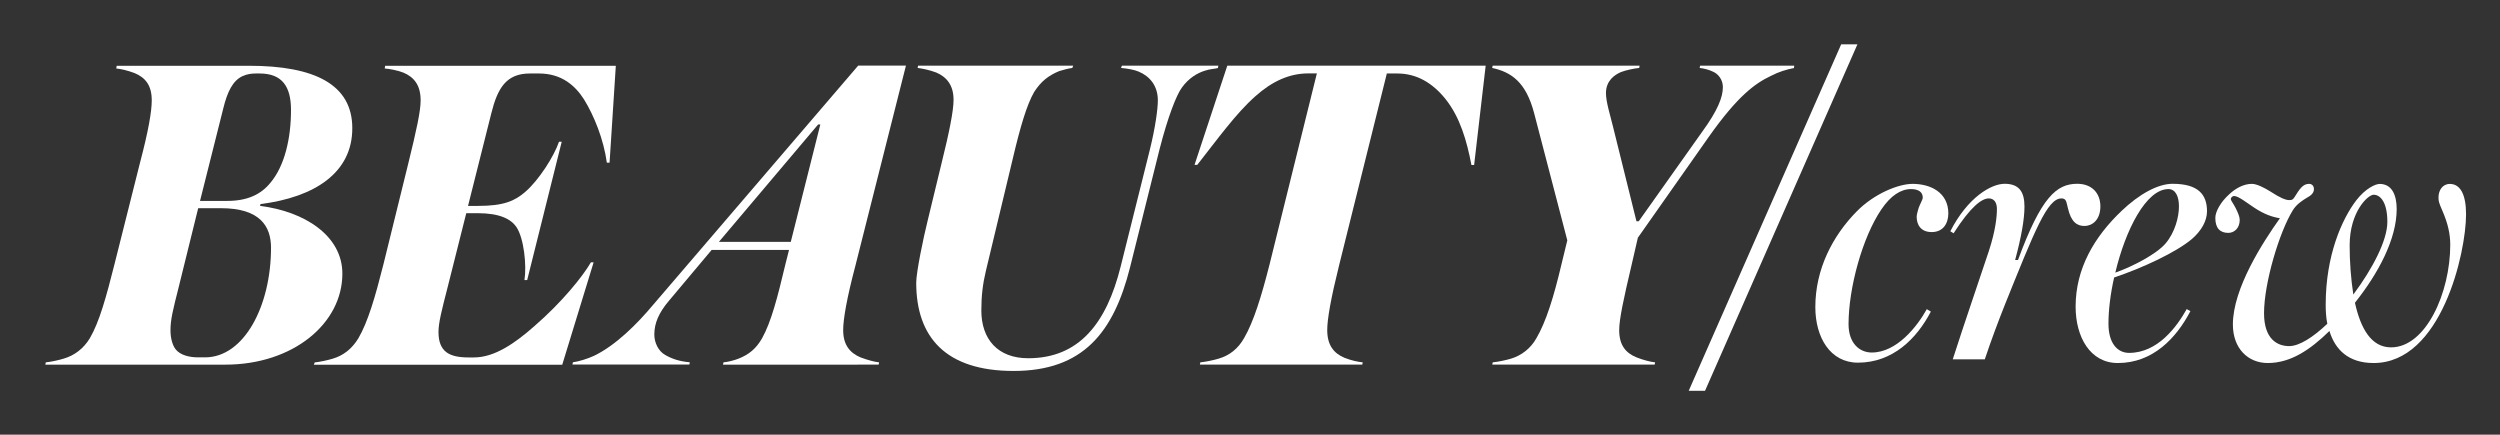<?xml version="1.0" encoding="utf-8"?>
<!-- Generator: Adobe Illustrator 27.4.1, SVG Export Plug-In . SVG Version: 6.00 Build 0)  -->
<svg version="1.1" id="Layer_1" xmlns="http://www.w3.org/2000/svg" xmlns:xlink="http://www.w3.org/1999/xlink" x="0px" y="0px"
	 viewBox="0 0 3402 591.5" style="enable-background:new 0 0 3402 591.5;" xml:space="preserve">
<rect x="0" y="0" width="3402" height="591.5" fill="#333333" stroke="none"/>
<style type="text/css">
	.st0{clip-path:url(#SVGID_00000022537138018029907920000017375541681053782412_);fill:#FFFFFF;}
	.st1{fill:#FFFFFF;}
	.st2{clip-path:url(#SVGID_00000139252544272271997240000006326356935459552896_);fill:#FFFFFF;}
</style>
<g>
	<defs>
		<rect id="SVGID_1_" x="61.7" y="60.3" width="3294.1" height="471.5"/>
	</defs>
	<clipPath id="SVGID_00000064327030224447146300000011558072549398424458_">
		<use xlink:href="#SVGID_1_"  style="overflow:visible;"/>
	</clipPath>
	<path style="clip-path:url(#SVGID_00000064327030224447146300000011558072549398424458_);fill:#FFFFFF;" d="M353.3,100h-4.9
		c-5.6,0-11.8,0.6-18.6,3.7c-13,6.2-20.4,21-26,44l-31.6,125.7h37.1c27.2,0,45.8-8.7,58.8-24.8c19.2-22.9,27.9-60,27.9-99
		C396,117.4,383.6,100,353.3,100 M300.7,283.3h-31L243.1,391c-8,31.6-11.1,43.9-11.1,58.8c0,11.1,3.1,21,7.4,26
		c6.2,7.4,18,10.5,30.3,10.5h9.3c53.2,0,89.8-70,89.8-149.2C368.8,308,353.9,283.3,300.7,283.3 M354.5,277.7l-0.6,2.5
		c60,7.4,112,40.2,112,92.2c0,68.1-67.5,123.8-159.1,123.8H61.7l0.6-3.1c6.8-0.6,18-3.1,24.1-5c14.9-4.3,27.2-13.6,35.9-27.9
		c13-22.3,22.3-56.3,33.4-100.3l34.7-138c11.8-44.6,16.1-70.6,16.1-85.4c0-20.4-8.7-31-23.5-37.1c-9.9-3.7-18.6-5.6-24.8-6.2
		l0.6-3.7h180.1c89.1,0,140.5,25.4,140.5,84.8C479.6,235,428.2,268.4,354.5,277.7"/>
	<path style="clip-path:url(#SVGID_00000064327030224447146300000011558072549398424458_);fill:#FFFFFF;" d="M829.5,221.4h-3.7
		c-4.3-31.6-17.3-63.8-31-86C783,116.8,764.5,100,733.5,100h-12.4c-32.2,0-44,19.8-52.6,54.5l-31.6,125.7h13.6
		c35.3,0,50.1-6.8,64.4-19.2c18.6-16.1,39-48.3,45.8-68.1h3.7l-47,188.2h-3.7c3.1-19.8-0.6-57-11.1-72.4
		c-7.4-10.5-22.3-18.6-52.6-18.6h-15.5L609.1,391c-8,31-12.4,48.3-12.4,60.7c0,27.2,14.9,34.7,40.9,34.7h7.4
		c27.9,0,55.7-19.2,82.3-42.7c37.8-32.8,65.6-67.5,76.8-86.7h3.7l-42.7,139.3h-338l1.2-3.1c6.2-0.6,18-3.1,24.1-5
		c14.9-4.3,26.6-13.6,35.3-27.9c13-22.3,22.9-56.3,34-100.3l34-138c11.1-45.2,16.7-70.6,16.7-85.4c0-20.4-8.7-31.6-23.5-37.8
		c-9.9-3.7-19.2-5-25.4-5.6l0.6-3.7h313.9L829.5,221.4z"/>
	<path style="clip-path:url(#SVGID_00000064327030224447146300000011558072549398424458_);fill:#FFFFFF;" d="M1113.3,169.4
		l-135,159.7h97.8l40.2-159.7H1113.3z M1164.1,361.3c-11.8,44.6-16.7,73-16.7,87.9c0,20.4,9.3,31,23.5,37.1
		c9.9,3.7,19.2,6.2,25.4,6.8l-0.6,3.1H983.9l0.6-3.1c6.8-0.6,15.5-3.1,20.4-5c14.2-5.6,24.1-13.6,32.2-27.9
		c12.4-22.3,21-55.7,31.6-100.3l5-19.8H968.4l-58.2,69.3c-13.6,16.1-19.8,30.3-19.8,45.8c0,10.5,5,22.3,14.9,27.9
		c9.9,5.6,19.8,8.7,33.4,9.9l-0.6,3.1H779l0.6-3.1c8.7-1.2,20.4-5,28.5-8.7c29.7-14.2,58.8-43.3,81.1-70l278.6-325h65L1164.1,361.3z
		"/>
	<path style="clip-path:url(#SVGID_00000064327030224447146300000011558072549398424458_);fill:#FFFFFF;" d="M1657.3,92.6
		c-4.3,1.2-11.1,1.2-18,3.7c-9.9,3.1-21.7,9.9-31,22.9c-7.4,9.9-19.2,40.2-30.3,83.6l-40.2,160.9c-22.3,88.5-63.8,141.1-158.5,141.1
		c-92.2,0-132.5-45.8-132.5-120.1c0-14.2,9.9-61.9,15.5-84.2l18.6-76.8c11.1-44.6,16.7-73,16.7-87.9c0-19.8-9.3-31-23.5-37.1
		c-9.9-3.7-19.8-5.6-25.4-6.2l0.6-3.1h211.1l-1.2,3.1c-5.6,0.6-11.8,2.5-18,4.3c-14.9,6.2-24.8,14.2-34,28.5
		c-9.9,17.3-18.6,46.4-29.1,91l-36.5,152.3c-4.3,18-6.2,34.1-6.2,53.9c0,39,22.3,65,63.8,65c69.3,0,106.5-47.7,125.7-124.4
		l39.6-158.5c8-32.2,11.1-57,11.1-68.1c0-19.8-11.1-32.8-26-39c-5.6-2.5-15.5-4.3-24.1-5l1.2-3.1h131.2L1657.3,92.6z"/>
	<path style="clip-path:url(#SVGID_00000064327030224447146300000011558072549398424458_);fill:#FFFFFF;" d="M2006,224.5h-3.7
		c-6.2-32.8-15.5-65-35.3-89.8c-18-22.3-39.6-34.7-65.6-34.7h-14.2l-65,261.2c-11.1,44.6-16.1,73-16.1,87.9
		c0,20.4,8.7,31.6,23.5,37.8c9.3,3.7,18.6,5.6,24.8,6.2l-0.6,3.1h-221l0.6-3.1c6.8-0.6,18.6-3.1,24.8-5
		c14.9-4.3,26.6-13.6,34.7-27.9c13-22.3,23.5-56.3,34.7-100.3l64.4-260h-11.8c-26,0-49.5,11.1-71.8,31
		c-26.6,23.5-51.4,58.2-79.2,93.5h-3.7l44.6-135h351.6L2006,224.5z"/>
	<path style="clip-path:url(#SVGID_00000064327030224447146300000011558072549398424458_);fill:#FFFFFF;" d="M2441.2,92.6
		c-9.9,1.9-20.4,5-31,10.5c-22.3,10.5-45.8,27.9-84.8,83l-96.6,137.4l-8.7,37.8c-10.5,44.6-16.7,73-16.7,87.9
		c0,20.4,8.7,31,23.5,37.1c9.3,3.7,19.2,6.2,25.4,6.8l-0.6,3.1h-221l0.6-3.1c6.8-0.6,18.6-3.1,24.8-5c14.2-4.3,26.6-13.6,34.7-27.9
		c13-22.3,23.5-55.7,34-100.3l8-32.8l-45.2-173.3c-11.1-42.1-31-55.7-57-61.3l0.6-3.1h200l-0.6,3.1c-6.8,0.6-18.6,3.1-24.8,5.6
		c-8.7,3.7-20.4,11.8-20.4,28.5c0,12.4,5.6,29.1,9.9,47l31.6,127.5h3.1l86-121.3c21.7-29.7,28.5-47.7,28.5-61.3
		c0-9.9-6.2-18-13.6-21c-5-2.5-11.8-4.3-18-5l0.6-3.1h128.1L2441.2,92.6z"/>
</g>
<polygon class="st1" points="2505.5,60.3 2298,531.8 2320.2,531.8 2527.6,60.3 "/>
<g>
	<defs>
		<rect id="SVGID_00000078035024168108612780000009244691827650210972_" x="61.7" y="60.3" width="3294.1" height="471.5"/>
	</defs>
	<clipPath id="SVGID_00000038382693129458739360000010523024404028614549_">
		<use xlink:href="#SVGID_00000078035024168108612780000009244691827650210972_"  style="overflow:visible;"/>
	</clipPath>
	<path style="clip-path:url(#SVGID_00000038382693129458739360000010523024404028614549_);fill:#FFFFFF;" d="M2628.6,315.8
		c-14.3,0-20.4-9.4-20.4-21c0-3.3,2.2-9.9,2.8-12.1c1.7-5,5.5-11,5.5-13.8c0-7.7-6.1-11.6-16-11.6c-13.8,0-27.6,8.8-40.3,27.6
		c-25.9,38.1-44.7,107-44.7,156.2c0,26.5,15.4,38.6,31.5,38.6c34.2,0,61.8-35.3,75-59l5.5,3.3c-19.3,37-51.9,69.5-99.3,69.5
		c-37.5,0-57.9-34.2-57.9-75.6c0-51.9,23.7-97.1,56.3-130.2c23.2-23.7,56.3-37.5,76.1-37.5c24.3,0,48.6,11.6,48.6,40.3
		C2651.2,303.7,2644.6,315.8,2628.6,315.8"/>
	<path style="clip-path:url(#SVGID_00000038382693129458739360000010523024404028614549_);fill:#FFFFFF;" d="M2836.6,307.5
		c-9.9,0-18.2-5-22.6-24.3c-2.2-8.8-2.2-13.2-8.8-13.2c-19.3,0-36.4,44.1-76.7,144c-9.4,23.7-18.8,48.6-27.6,75h-43.6
		c15.5-48.6,40.3-120.3,49.1-147.3c9.4-28.7,11-47.5,11-57.4c0-9.4-4.4-14.3-11-14.3c-9.4,0-24.3,10.5-48,47.5l-4.4-2.8
		c23.7-46.3,55.7-64.6,73.9-64.6c19.3,0,27,10.5,27,30.9c0,17.7-4.4,41.9-12.7,72.8h3.9c31.5-85.5,52.4-103.7,80.6-103.7
		c19.3,0,31.5,12.1,31.5,30.9C2858.1,299.3,2847.1,307.5,2836.6,307.5"/>
	<path style="clip-path:url(#SVGID_00000038382693129458739360000010523024404028614549_);fill:#FFFFFF;" d="M2950.8,257.3
		c-30.4,0-58.5,55.7-72.3,113.7c23.7-8.3,56.3-25.4,68.4-39.7c12.7-14.9,18.2-35.9,18.2-50.2
		C2965.2,267.8,2960.7,257.3,2950.8,257.3 M2982.8,325.2c-21.5,18.2-67.9,39.7-105.9,52.4c-5,22.1-7.7,44.1-7.7,62.9
		c0,26.5,12.1,39.7,28.1,39.7c39.2,0,65.1-35.9,78.4-59.6l5,2.8c-19.3,37-51.3,70.6-98.8,70.6c-37.5,0-57.4-35.3-57.4-76.7
		c0-51.9,25.4-94.9,62.4-130.2c24.3-23.2,49.7-37,69.5-37c35.3,0,46.9,14.9,46.9,37.5C3003.2,300.4,2996.1,313.6,2982.8,325.2"/>
	<path style="clip-path:url(#SVGID_00000038382693129458739360000010523024404028614549_);fill:#FFFFFF;" d="M3230,265
		c-7.7,0-32.6,23.2-32.6,69c0,22.6,1.7,45.2,5,66.8c25.9-34.8,46.3-73.4,46.3-98.8C3248.8,276.6,3240,265,3230,265 M3230,494
		c-34.2,0-52.4-18.2-60.1-43.6c-26.5,25.9-53,43.6-83.9,43.6c-27,0-47.5-19.9-47.5-52.4c0-49.1,40.8-112,64-144.6
		c-10.5-1.7-21.5-5.5-34.8-14.3c-9.4-6.1-21.5-16-27.6-16c-1.7,0-4.4,1.7-4.4,4.4c0,1.7,3.9,6.6,6.6,12.1c3.3,6.6,5.5,12.1,5.5,16
		c0,11.6-7.7,17.7-15.5,17.7c-11,0-17.7-6.1-17.7-20.4c0-8.8,7.7-22.1,18.8-32c8.8-8.3,19.9-14.3,30.9-14.3c6.6,0,16.6,5,25.4,10.5
		c12.7,8.3,20.4,11.6,25.4,11.6c3.9,0,5-0.6,7.2-3.9c7.2-11.6,11.6-18.2,19.9-18.2c3.3,0,6.6,2.2,6.6,7.2c0,6.1-5.5,9.4-9.4,11.6
		c-5.5,3.3-14.3,8.8-19.3,17.1c-18.2,29.2-39.2,98.8-39.2,140.2c0,35.3,18.2,44.7,34.2,44.7c13.8,0,32.6-12.1,51.9-30.4
		c-1.7-8.3-2.2-17.1-2.2-25.9c0-67.3,22.1-116.4,41.4-141.8c12.7-16.6,26.5-22.6,32-22.6c16.6,0,23.2,14.9,23.2,34.2
		c0,40.8-24.8,87.2-56.8,127.5c7.7,34.8,22.1,60.7,49.1,60.7c47.5,0,80.6-74.5,80.6-139.6c0-14.9-3.3-29.2-10.5-45.8
		c-5-11.6-5.5-13.2-5.5-18.8c0-9.4,5.5-18.2,15.4-18.2c14.3,0,22.1,14.3,22.1,41.4C3355.8,344,3322.2,494,3230,494"/>
</g>
</svg>
